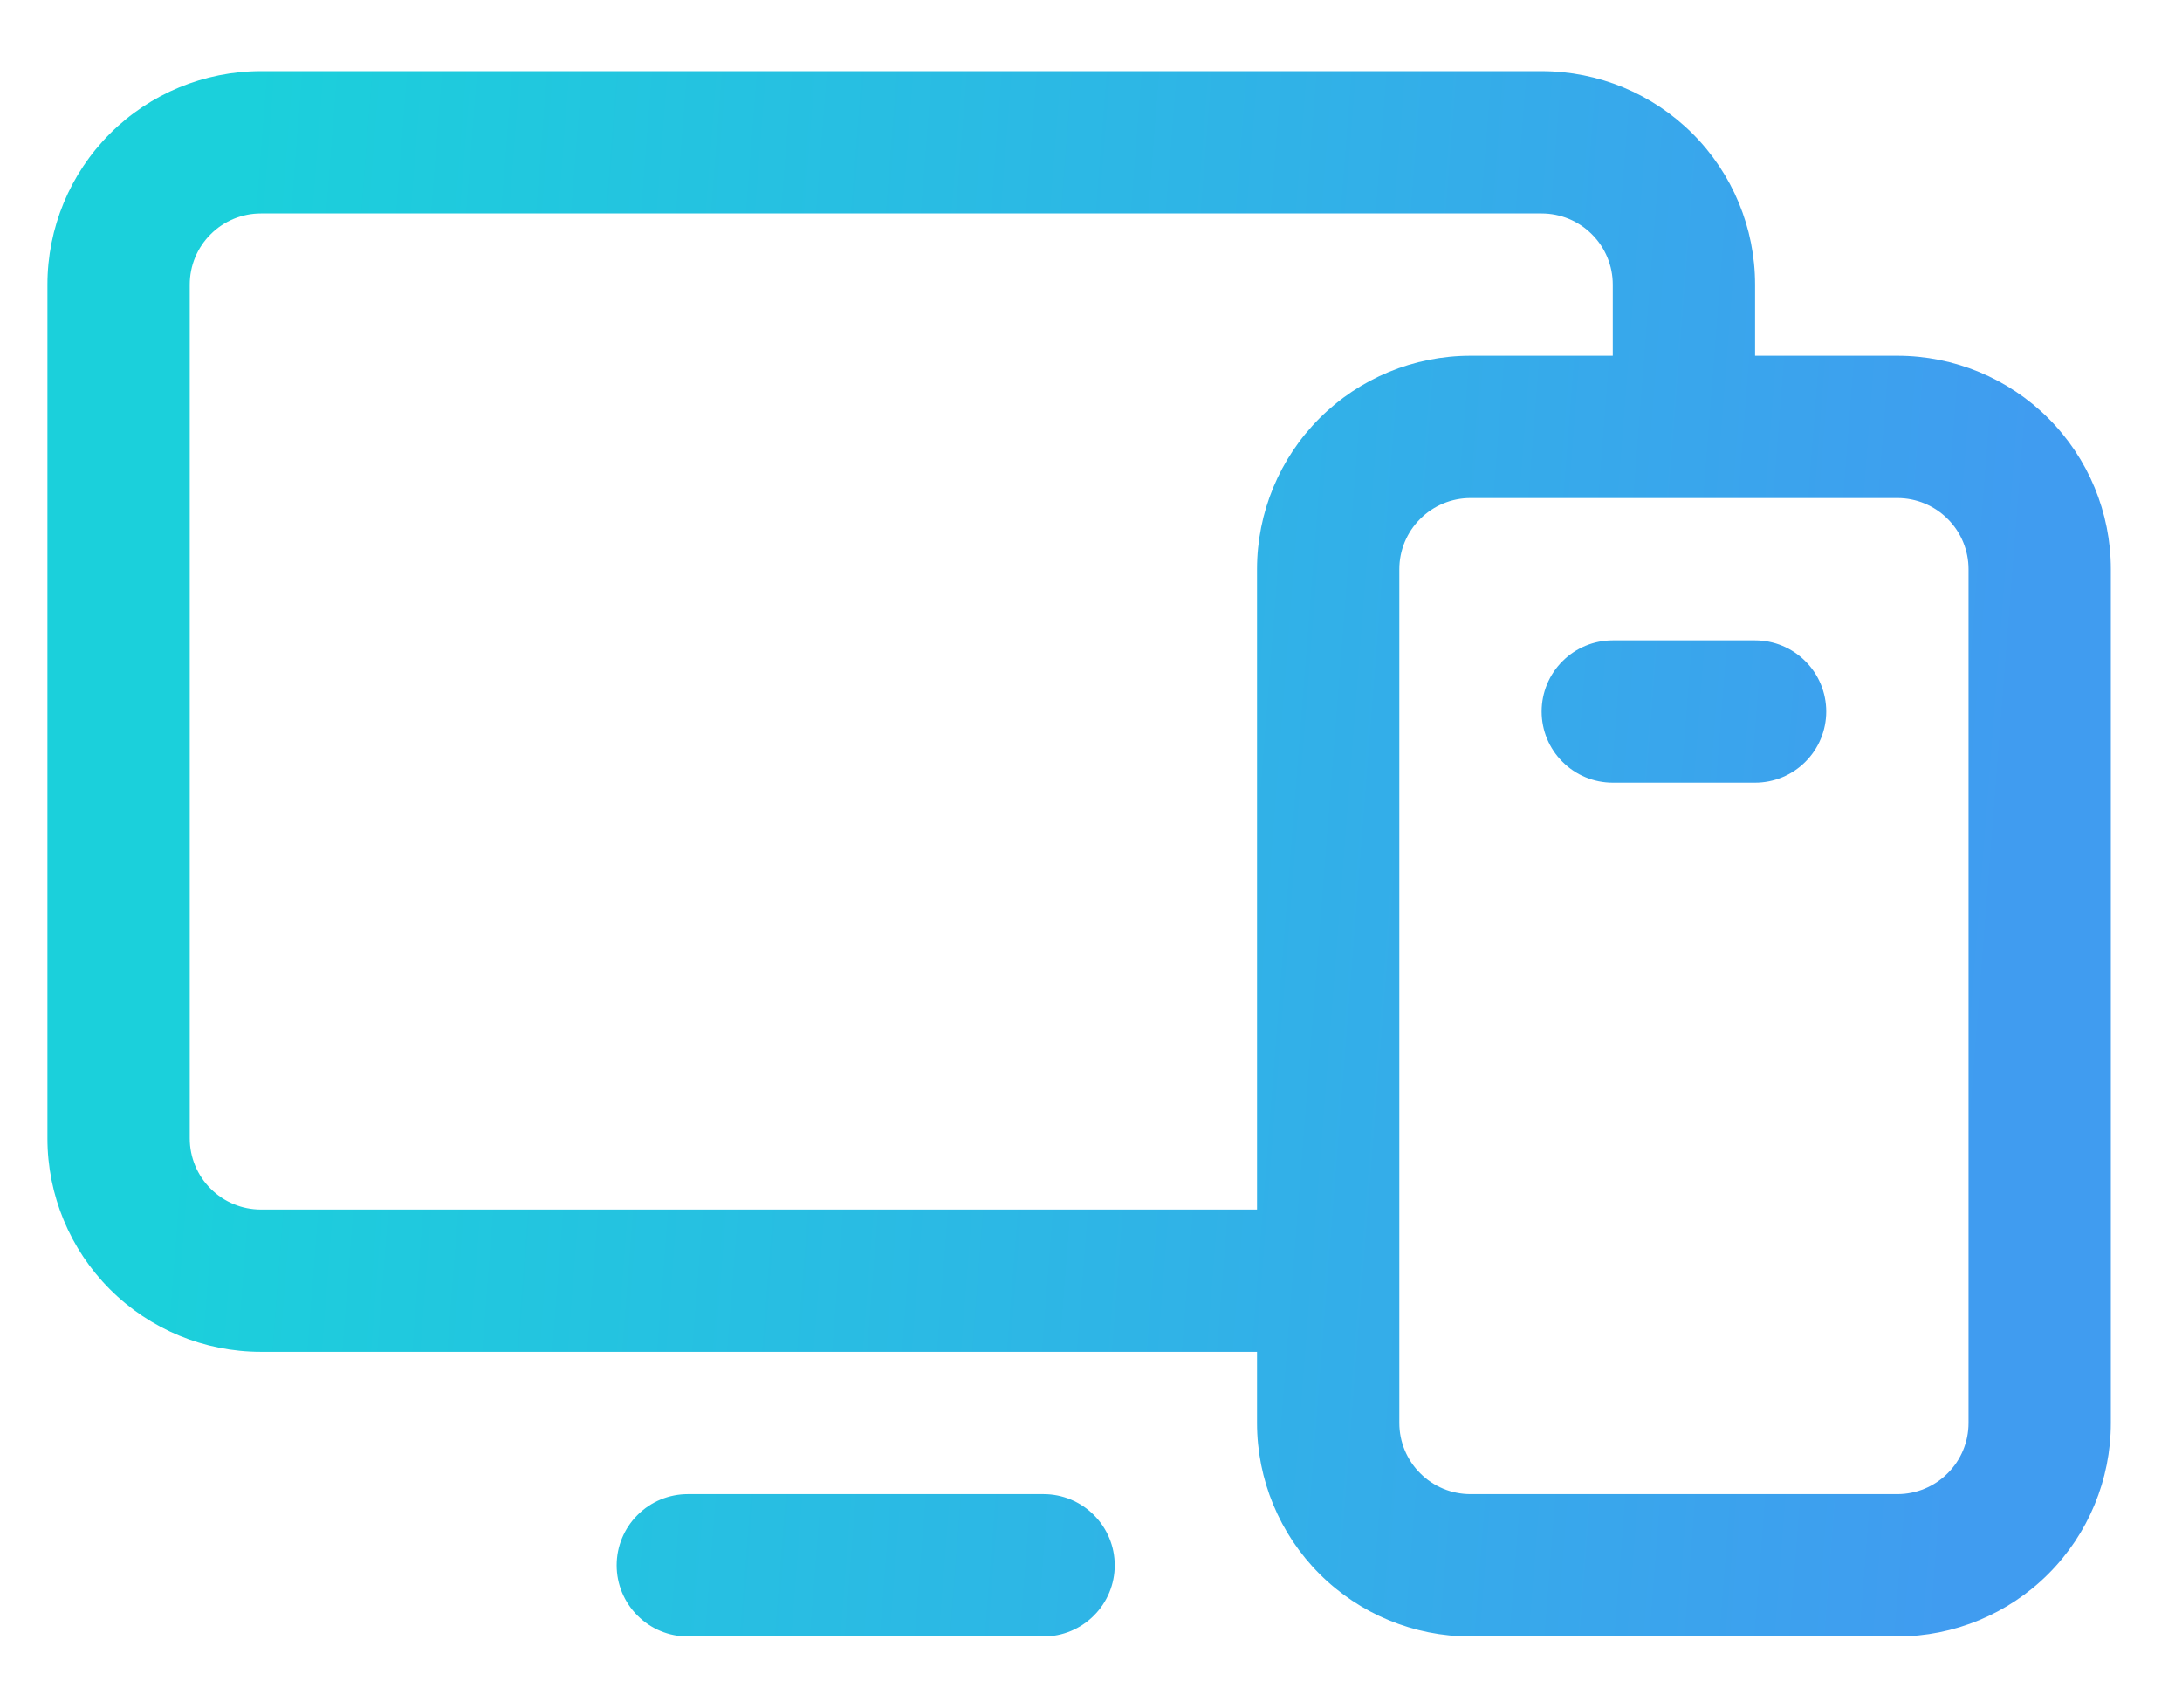 <svg width="23" height="18" viewBox="0 0 23 18" fill="none" xmlns="http://www.w3.org/2000/svg">
<path d="M20 3.75H18.5V3C18.5 2.403 18.263 1.831 17.841 1.409C17.419 0.987 16.847 0.75 16.25 0.75H2.75C2.153 0.75 1.581 0.987 1.159 1.409C0.737 1.831 0.5 2.403 0.5 3V12C0.5 12.597 0.737 13.169 1.159 13.591C1.581 14.013 2.153 14.25 2.75 14.25H13.25V15C13.25 15.597 13.487 16.169 13.909 16.591C14.331 17.013 14.903 17.25 15.5 17.25H20C20.597 17.25 21.169 17.013 21.591 16.591C22.013 16.169 22.25 15.597 22.25 15V6C22.25 5.403 22.013 4.831 21.591 4.409C21.169 3.987 20.597 3.75 20 3.75ZM2.75 12.75C2.551 12.75 2.36 12.671 2.22 12.53C2.079 12.39 2 12.199 2 12V3C2 2.801 2.079 2.61 2.22 2.47C2.36 2.329 2.551 2.25 2.75 2.25H16.25C16.449 2.25 16.64 2.329 16.78 2.47C16.921 2.61 17 2.801 17 3V3.75H15.5C14.903 3.75 14.331 3.987 13.909 4.409C13.487 4.831 13.25 5.403 13.25 6V12.75H2.75ZM20.75 15C20.75 15.199 20.671 15.39 20.53 15.53C20.39 15.671 20.199 15.75 20 15.75H15.5C15.301 15.75 15.11 15.671 14.97 15.53C14.829 15.39 14.75 15.199 14.75 15V6C14.75 5.801 14.829 5.61 14.97 5.47C15.11 5.329 15.301 5.25 15.5 5.25H20C20.199 5.25 20.39 5.329 20.53 5.47C20.671 5.61 20.75 5.801 20.75 6V15ZM11.75 16.5C11.75 16.699 11.671 16.89 11.53 17.03C11.39 17.171 11.199 17.25 11 17.25H7.25C7.051 17.25 6.86 17.171 6.72 17.03C6.579 16.89 6.5 16.699 6.5 16.5C6.5 16.301 6.579 16.11 6.72 15.97C6.86 15.829 7.051 15.75 7.25 15.75H11C11.199 15.75 11.39 15.829 11.53 15.97C11.671 16.11 11.75 16.301 11.75 16.5ZM19.25 7.5C19.25 7.699 19.171 7.89 19.03 8.03C18.89 8.171 18.699 8.25 18.5 8.25H17C16.801 8.25 16.61 8.171 16.47 8.03C16.329 7.89 16.25 7.699 16.25 7.5C16.25 7.301 16.329 7.11 16.47 6.97C16.61 6.829 16.801 6.75 17 6.75H18.5C18.699 6.75 18.89 6.829 19.03 6.97C19.171 7.11 19.25 7.301 19.25 7.5Z" fill="url(#paint0_linear_145_65)"/>
<defs>
<linearGradient id="paint0_linear_145_65" x1="2.613" y1="0.979" x2="21.674" y2="2.466" gradientUnits="userSpaceOnUse">
<stop stop-color="#1BD0DB"/>
<stop offset="1" stop-color="#409CF0"/>
</linearGradient>
</defs>
</svg>
